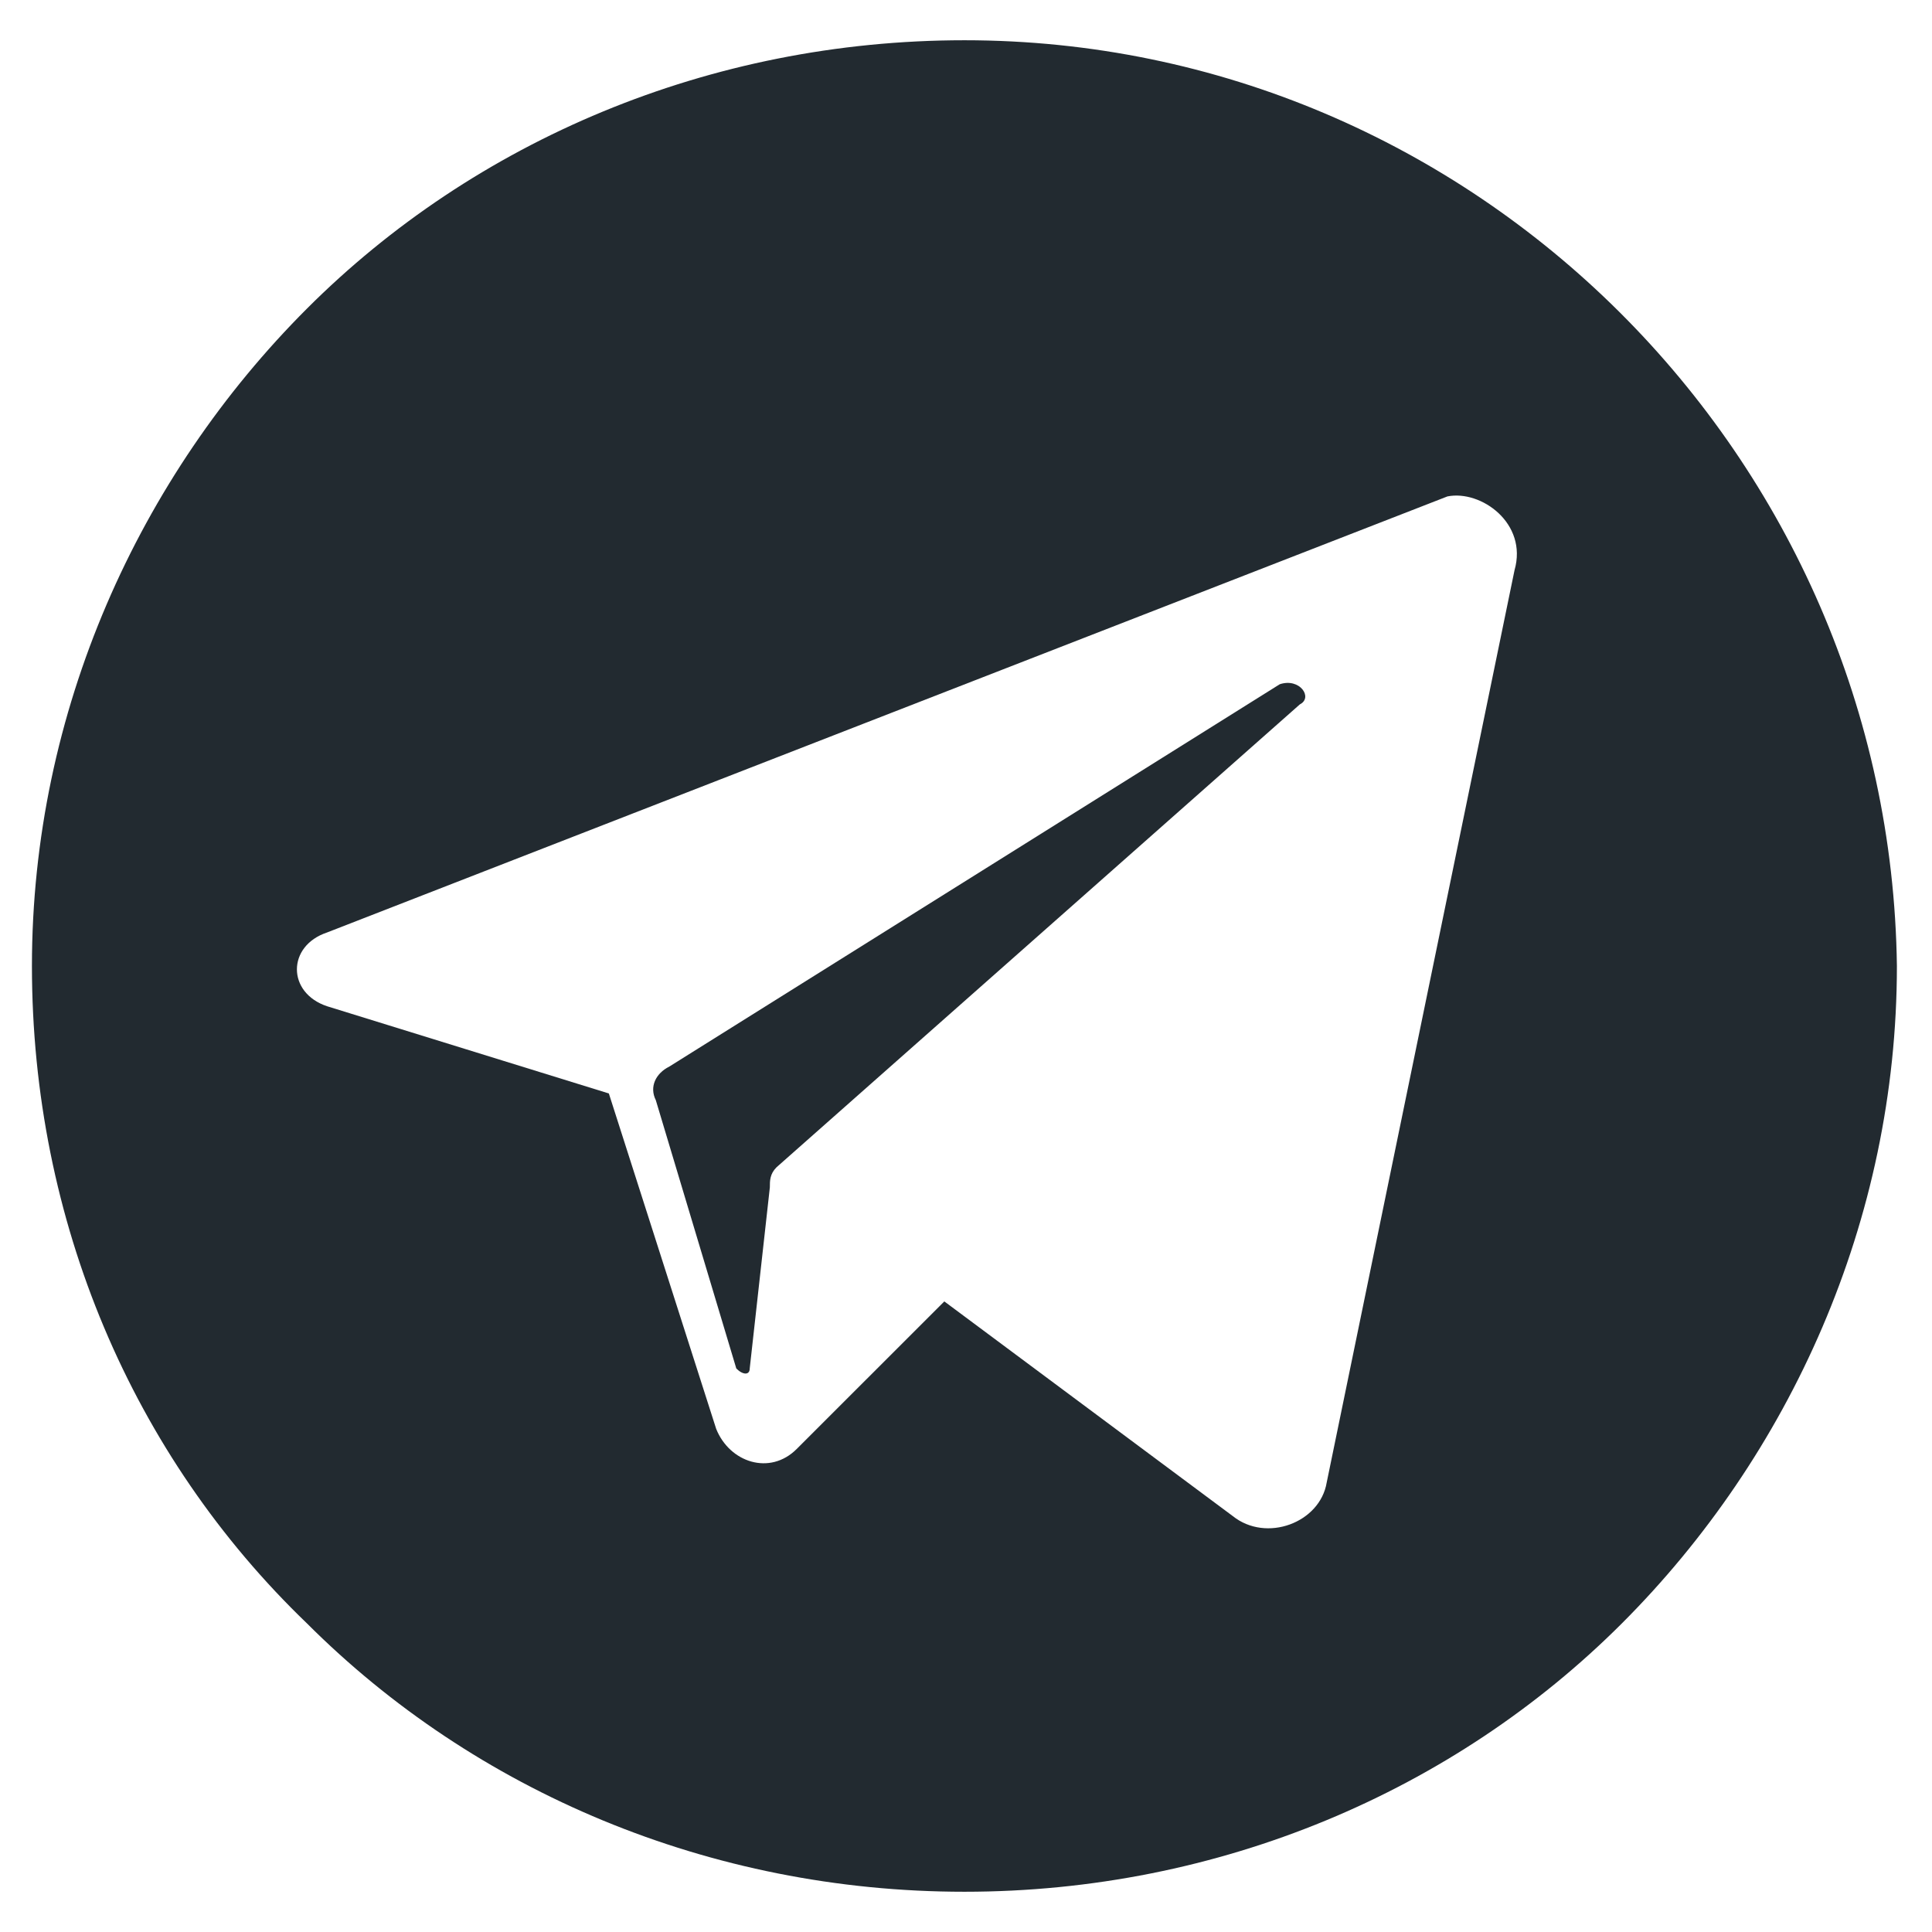 <svg width="36" height="36" viewBox="0 0 36 36" fill="none" xmlns="http://www.w3.org/2000/svg">
<path d="M24.221 13.125L14.47 21.75C14.345 21.875 14.345 22 14.345 22.125L13.97 25.5C13.97 25.625 13.845 25.625 13.72 25.5L12.22 20.5C12.095 20.25 12.22 20 12.47 19.875L23.846 12.75C24.221 12.625 24.471 13 24.221 13.125Z" fill="#222A30"/>
<path d="M17.971 0.75C13.22 0.75 8.845 2.625 5.72 5.75C2.595 8.875 0.595 13.25 0.595 18C0.595 22.75 2.47 27.125 5.72 30.25C8.845 33.375 13.22 35.25 17.971 35.25C22.721 35.25 27.096 33.375 30.221 30.25C33.346 27.125 35.346 22.75 35.346 18C35.221 8.5 27.471 0.75 17.971 0.75ZM28.221 10.625L24.721 27.625C24.596 28.375 23.596 28.75 22.971 28.25L17.596 24.25L14.845 27C14.345 27.5 13.595 27.25 13.345 26.625L11.345 20.375L6.095 18.75C5.345 18.5 5.345 17.625 6.095 17.375L26.971 9.25C27.596 9.125 28.471 9.75 28.221 10.625Z" fill="#222A30"/>
</svg>
